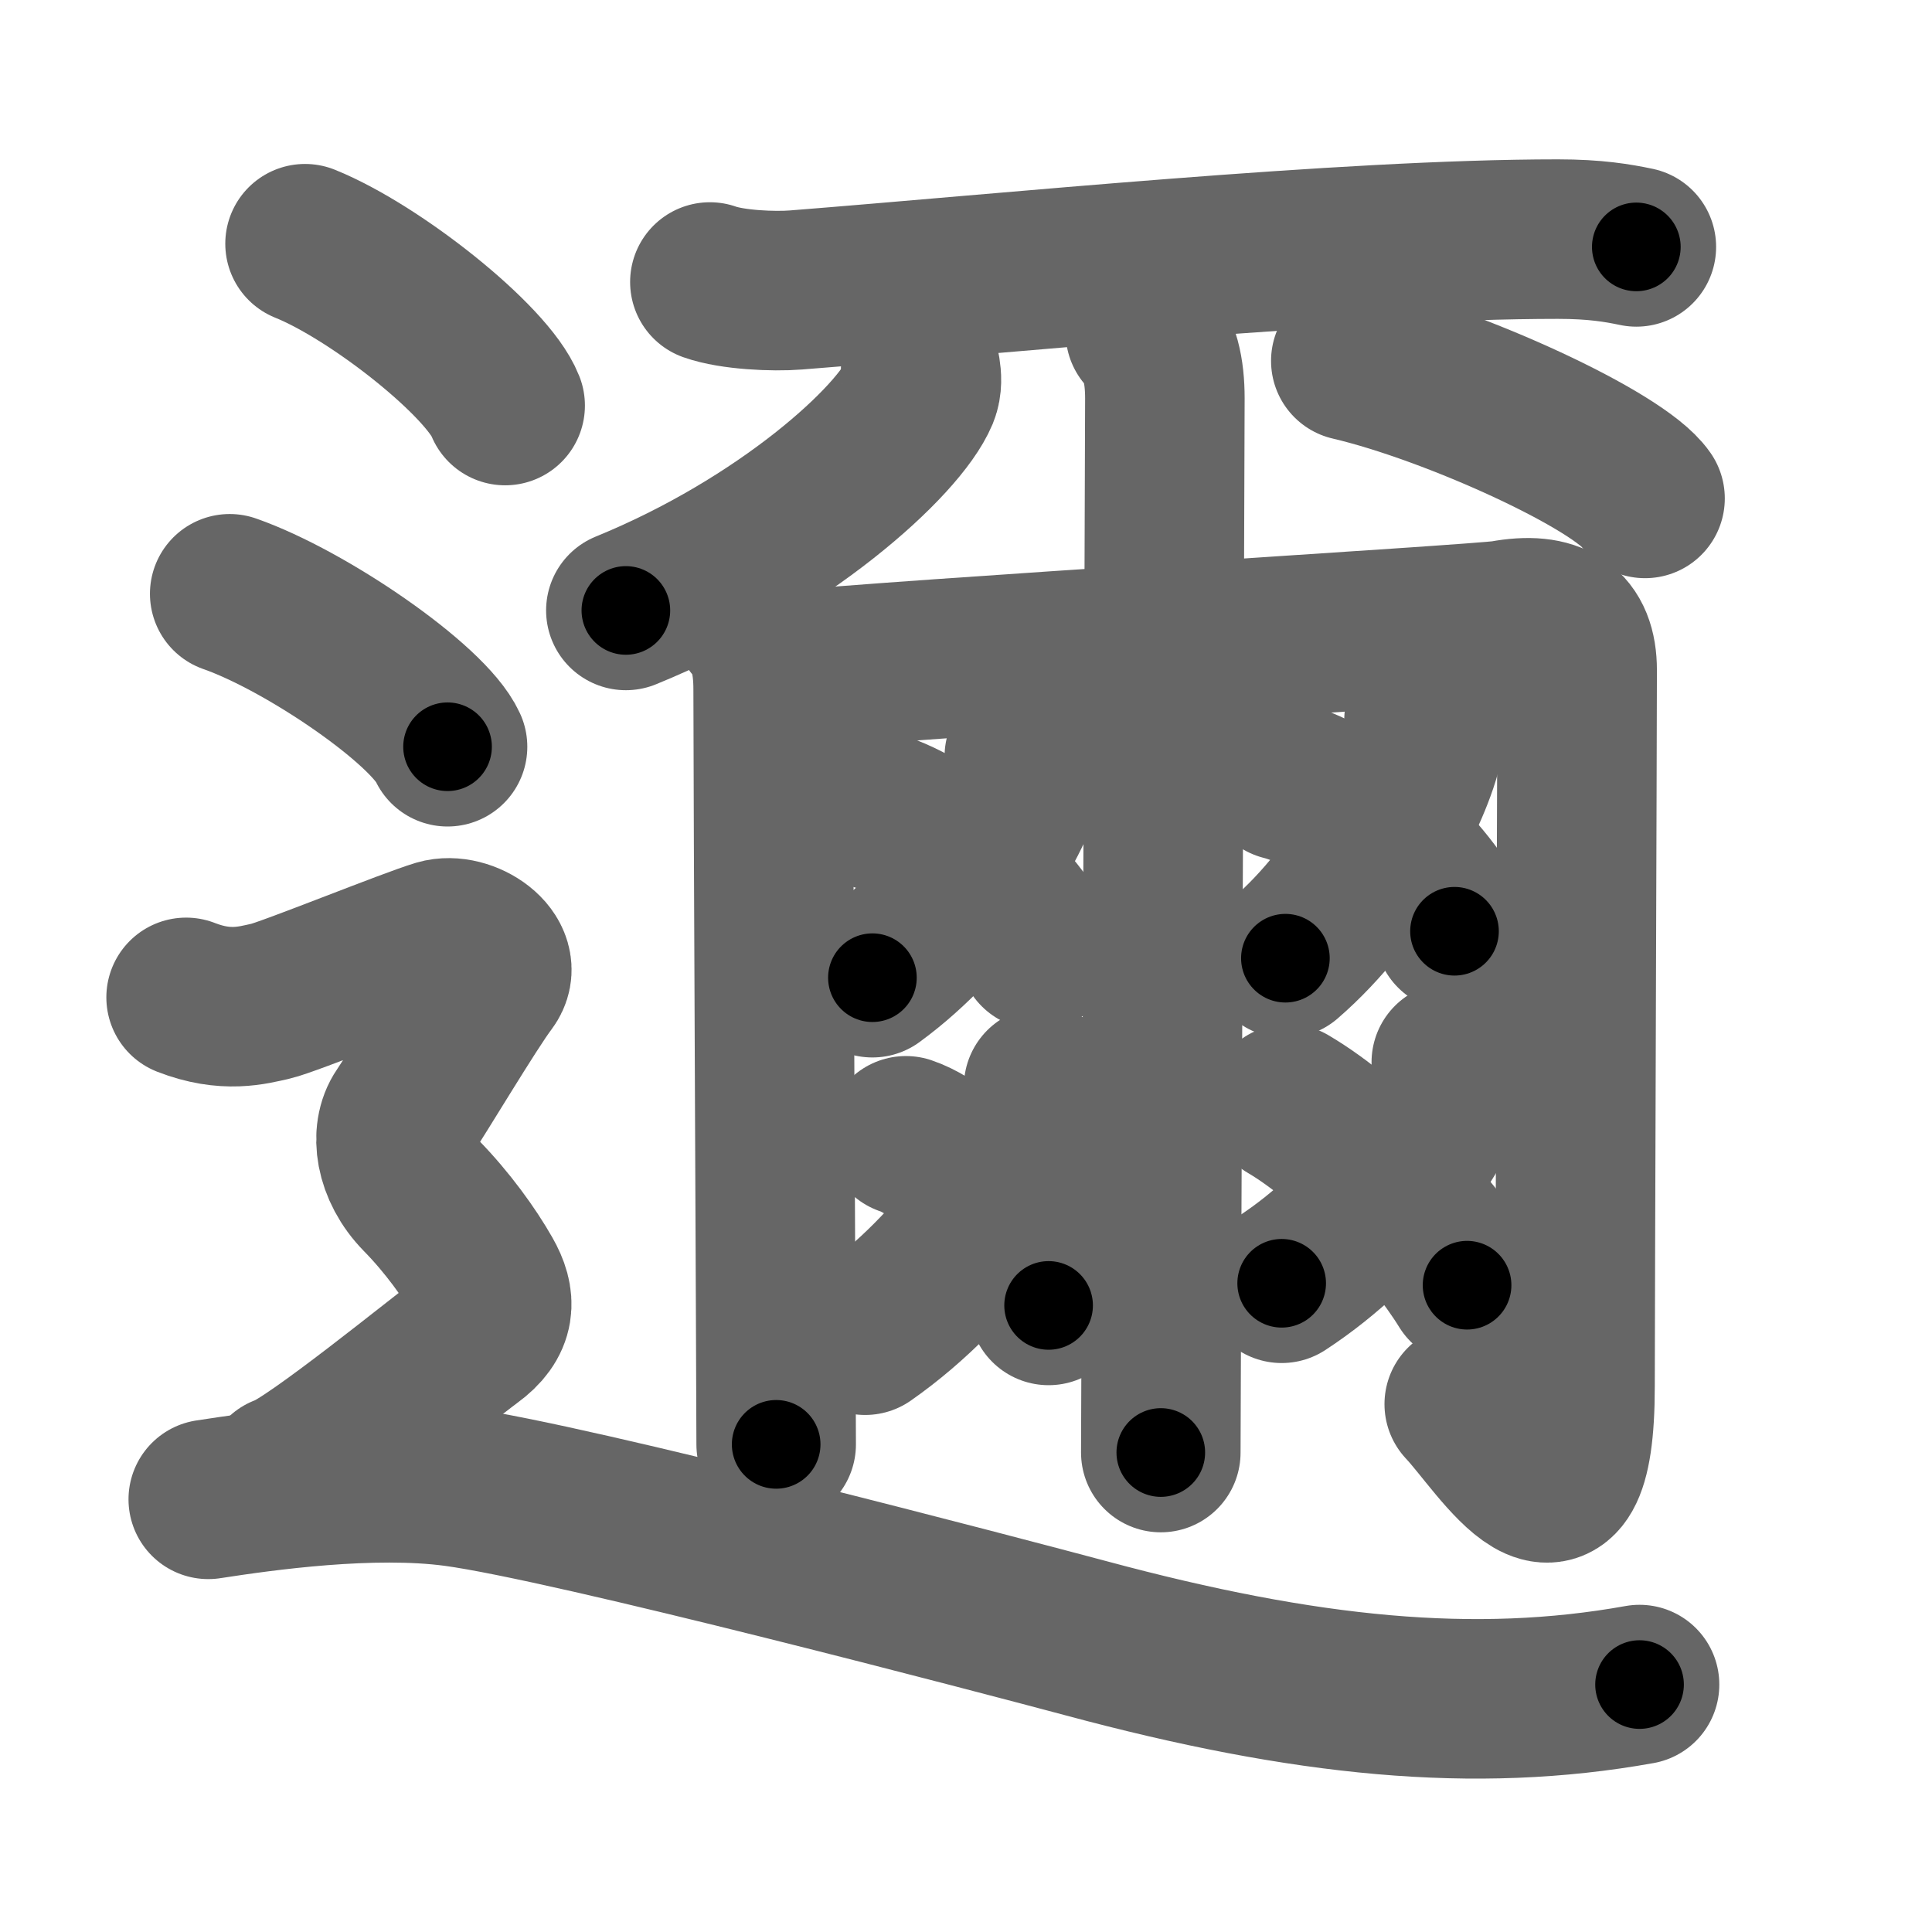 <svg xmlns="http://www.w3.org/2000/svg" width="109" height="109" viewBox="0 0 109 109" id="9087"><g fill="none" stroke="#666" stroke-width="9" stroke-linecap="round" stroke-linejoin="round"><g><g><path d="M40.05,15.91c1.27,0.45,3.59,0.55,4.85,0.45c11.93-0.94,30.95-2.87,42.99-2.87c2.11,0,3.38,0.22,4.43,0.44" /><g><g><path d="M51.94,20.91c0.05,0.32,0.1,0.82-0.09,1.28c-1.13,2.7-7.64,8.62-16.54,12.25" /></g><g><path d="M76.21,20.36c5.86,1.37,15.13,5.63,16.6,7.76" /></g></g><g><path d="M42.52,35.17c0.83,0.88,1.1,2.19,1.1,3.72c0,5.22,0.17,40.07,0.17,42.6" /><path d="M44.12,37.87c6.62-0.68,39.42-2.65,40.73-2.88c2.79-0.51,4.13,0.41,4.13,2.82c0,2.9-0.12,36.51-0.12,40.4c0,10.33-4.17,3.21-6.25,1.01" /></g><path d="M64.62,18.75c0.83,0.88,1.1,2.19,1.1,3.72c0,4.04-0.23,56.94-0.23,59.48" /><g><g><g><path d="M57.79,42.69c0.02,0.29,0.05,0.76-0.05,1.18c-0.58,2.49-3.94,7.95-8.52,11.29" /></g><path d="M49.06,45.63c3.5,0.83,8.14,5.04,9.51,7.96" /></g><g><g><path d="M58.88,61.31c0.03,0.33,0.06,0.85-0.06,1.33c-0.69,2.8-4.62,8.93-10.01,12.69" /></g><path d="M51.11,64.08c2.96,1,6.9,6.06,8.05,9.57" /></g></g><g><g><g><path d="M80.34,40.62c0.02,0.32,0.05,0.82-0.04,1.27c-0.53,2.68-3.59,8.56-7.78,12.17" /></g><path d="M72.41,44.04c3.55,0.89,8.27,5.39,9.65,8.5" /></g><g><g><path d="M81.88,59.93c0.03,0.29,0.06,0.76-0.05,1.18c-0.65,2.49-4.39,7.95-9.52,11.29" /></g><path d="M72.66,62.28c3.67,2.15,8.06,6.91,10.11,10.23" /></g></g></g><g><path d="M17.21,13.75c3.99,1.61,10.3,6.63,11.29,9.13" /><path d="M12.96,33.5c4.34,1.52,11.21,6.26,12.29,8.63" /><path d="M10.5,56.27c2.25,0.88,3.75,0.44,4.75,0.22c1-0.22,8-3.06,9.5-3.5c1.5-0.44,3.75,1.09,2.75,2.41c-1,1.31-4,6.35-4.75,7.44c-0.75,1.09-0.5,3.07,1,4.6c1.5,1.53,2.75,3.28,3.5,4.6c0.75,1.31,0.75,2.41-0.75,3.5c-1.5,1.1-9,7.22-10.5,7.66" /><path d="M11.75,84.59c3.1-0.48,9.23-1.34,13.93-0.71c6.57,0.88,31.03,7.33,35.6,8.55c12.38,3.33,21.93,4.28,31.22,2.61" /></g></g></g><g fill="none" stroke="#000" stroke-width="5" stroke-linecap="round" stroke-linejoin="round"><g><g><path d="M40.05,15.91c1.27,0.45,3.59,0.55,4.85,0.45c11.93-0.94,30.95-2.87,42.99-2.87c2.11,0,3.38,0.22,4.43,0.44" stroke-dasharray="52.45" stroke-dashoffset="52.45"><animate id="0" attributeName="stroke-dashoffset" values="52.45;0" dur="0.52s" fill="freeze" begin="0s;9087.click" /></path><g><g><path d="M51.94,20.91c0.05,0.32,0.1,0.82-0.09,1.28c-1.13,2.7-7.64,8.62-16.54,12.25" stroke-dasharray="22.2" stroke-dashoffset="22.2"><animate attributeName="stroke-dashoffset" values="22.2" fill="freeze" begin="9087.click" /><animate id="1" attributeName="stroke-dashoffset" values="22.2;0" dur="0.22s" fill="freeze" begin="0.end" /></path></g><g><path d="M76.21,20.36c5.86,1.37,15.13,5.63,16.6,7.76" stroke-dasharray="18.5" stroke-dashoffset="18.5"><animate attributeName="stroke-dashoffset" values="18.5" fill="freeze" begin="9087.click" /><animate id="2" attributeName="stroke-dashoffset" values="18.5;0" dur="0.18s" fill="freeze" begin="1.end" /></path></g></g><g><path d="M42.52,35.17c0.83,0.88,1.1,2.19,1.1,3.72c0,5.22,0.17,40.07,0.17,42.6" stroke-dasharray="46.57" stroke-dashoffset="46.57"><animate attributeName="stroke-dashoffset" values="46.57" fill="freeze" begin="9087.click" /><animate id="3" attributeName="stroke-dashoffset" values="46.57;0" dur="0.47s" fill="freeze" begin="2.end" /></path><path d="M44.12,37.87c6.62-0.68,39.42-2.65,40.73-2.88c2.79-0.51,4.13,0.41,4.13,2.82c0,2.9-0.12,36.51-0.12,40.4c0,10.33-4.17,3.21-6.25,1.01" stroke-dasharray="99.89" stroke-dashoffset="99.89"><animate attributeName="stroke-dashoffset" values="99.89" fill="freeze" begin="9087.click" /><animate id="4" attributeName="stroke-dashoffset" values="99.89;0" dur="0.75s" fill="freeze" begin="3.end" /></path></g><path d="M64.62,18.75c0.83,0.88,1.1,2.19,1.1,3.72c0,4.04-0.23,56.94-0.23,59.48" stroke-dasharray="63.45" stroke-dashoffset="63.45"><animate attributeName="stroke-dashoffset" values="63.45" fill="freeze" begin="9087.click" /><animate id="5" attributeName="stroke-dashoffset" values="63.45;0" dur="0.48s" fill="freeze" begin="4.end" /></path><g><g><g><path d="M57.79,42.69c0.02,0.29,0.05,0.76-0.05,1.18c-0.58,2.49-3.94,7.95-8.52,11.29" stroke-dasharray="15.54" stroke-dashoffset="15.54"><animate attributeName="stroke-dashoffset" values="15.54" fill="freeze" begin="9087.click" /><animate id="6" attributeName="stroke-dashoffset" values="15.54;0" dur="0.16s" fill="freeze" begin="5.end" /></path></g><path d="M49.06,45.63c3.5,0.83,8.14,5.04,9.51,7.96" stroke-dasharray="12.7" stroke-dashoffset="12.7"><animate attributeName="stroke-dashoffset" values="12.7" fill="freeze" begin="9087.click" /><animate id="7" attributeName="stroke-dashoffset" values="12.7;0" dur="0.13s" fill="freeze" begin="6.end" /></path></g><g><g><path d="M58.88,61.31c0.03,0.33,0.06,0.85-0.06,1.33c-0.69,2.8-4.62,8.93-10.01,12.69" stroke-dasharray="17.75" stroke-dashoffset="17.75"><animate attributeName="stroke-dashoffset" values="17.75" fill="freeze" begin="9087.click" /><animate id="8" attributeName="stroke-dashoffset" values="17.75;0" dur="0.18s" fill="freeze" begin="7.end" /></path></g><path d="M51.11,64.08c2.96,1,6.9,6.06,8.05,9.57" stroke-dasharray="12.81" stroke-dashoffset="12.81"><animate attributeName="stroke-dashoffset" values="12.81" fill="freeze" begin="9087.click" /><animate id="9" attributeName="stroke-dashoffset" values="12.81;0" dur="0.13s" fill="freeze" begin="8.end" /></path></g></g><g><g><g><path d="M80.34,40.62c0.02,0.32,0.05,0.82-0.04,1.27c-0.53,2.68-3.59,8.56-7.78,12.17" stroke-dasharray="15.91" stroke-dashoffset="15.91"><animate attributeName="stroke-dashoffset" values="15.91" fill="freeze" begin="9087.click" /><animate id="10" attributeName="stroke-dashoffset" values="15.91;0" dur="0.16s" fill="freeze" begin="9.end" /></path></g><path d="M72.41,44.04c3.55,0.89,8.27,5.39,9.65,8.5" stroke-dasharray="13.17" stroke-dashoffset="13.17"><animate attributeName="stroke-dashoffset" values="13.17" fill="freeze" begin="9087.click" /><animate id="11" attributeName="stroke-dashoffset" values="13.17;0" dur="0.13s" fill="freeze" begin="10.end" /></path></g><g><g><path d="M81.88,59.93c0.03,0.29,0.06,0.76-0.05,1.18c-0.65,2.49-4.39,7.95-9.52,11.29" stroke-dasharray="16.19" stroke-dashoffset="16.19"><animate attributeName="stroke-dashoffset" values="16.19" fill="freeze" begin="9087.click" /><animate id="12" attributeName="stroke-dashoffset" values="16.19;0" dur="0.16s" fill="freeze" begin="11.end" /></path></g><path d="M72.66,62.28c3.67,2.15,8.06,6.91,10.11,10.23" stroke-dasharray="14.49" stroke-dashoffset="14.49"><animate attributeName="stroke-dashoffset" values="14.49" fill="freeze" begin="9087.click" /><animate id="13" attributeName="stroke-dashoffset" values="14.49;0" dur="0.14s" fill="freeze" begin="12.end" /></path></g></g></g><g><path d="M17.21,13.75c3.99,1.61,10.3,6.63,11.29,9.13" stroke-dasharray="14.73" stroke-dashoffset="14.73"><animate attributeName="stroke-dashoffset" values="14.73" fill="freeze" begin="9087.click" /><animate id="14" attributeName="stroke-dashoffset" values="14.73;0" dur="0.15s" fill="freeze" begin="13.end" /></path><path d="M12.96,33.5c4.34,1.52,11.21,6.26,12.29,8.63" stroke-dasharray="15.22" stroke-dashoffset="15.22"><animate attributeName="stroke-dashoffset" values="15.22" fill="freeze" begin="9087.click" /><animate id="15" attributeName="stroke-dashoffset" values="15.22;0" dur="0.15s" fill="freeze" begin="14.end" /></path><path d="M10.5,56.27c2.25,0.88,3.75,0.44,4.75,0.22c1-0.22,8-3.06,9.5-3.5c1.5-0.44,3.75,1.09,2.75,2.41c-1,1.31-4,6.35-4.75,7.44c-0.75,1.09-0.5,3.07,1,4.6c1.5,1.53,2.75,3.28,3.5,4.6c0.75,1.31,0.75,2.41-0.75,3.5c-1.5,1.1-9,7.22-10.5,7.66" stroke-dasharray="56.34" stroke-dashoffset="56.34"><animate attributeName="stroke-dashoffset" values="56.34" fill="freeze" begin="9087.click" /><animate id="16" attributeName="stroke-dashoffset" values="56.34;0" dur="0.56s" fill="freeze" begin="15.end" /></path><path d="M11.75,84.59c3.1-0.48,9.23-1.34,13.93-0.71c6.57,0.88,31.03,7.33,35.6,8.55c12.38,3.33,21.93,4.28,31.22,2.61" stroke-dasharray="82.21" stroke-dashoffset="82.21"><animate attributeName="stroke-dashoffset" values="82.21" fill="freeze" begin="9087.click" /><animate id="17" attributeName="stroke-dashoffset" values="82.21;0" dur="0.62s" fill="freeze" begin="16.end" /></path></g></g></g></svg>